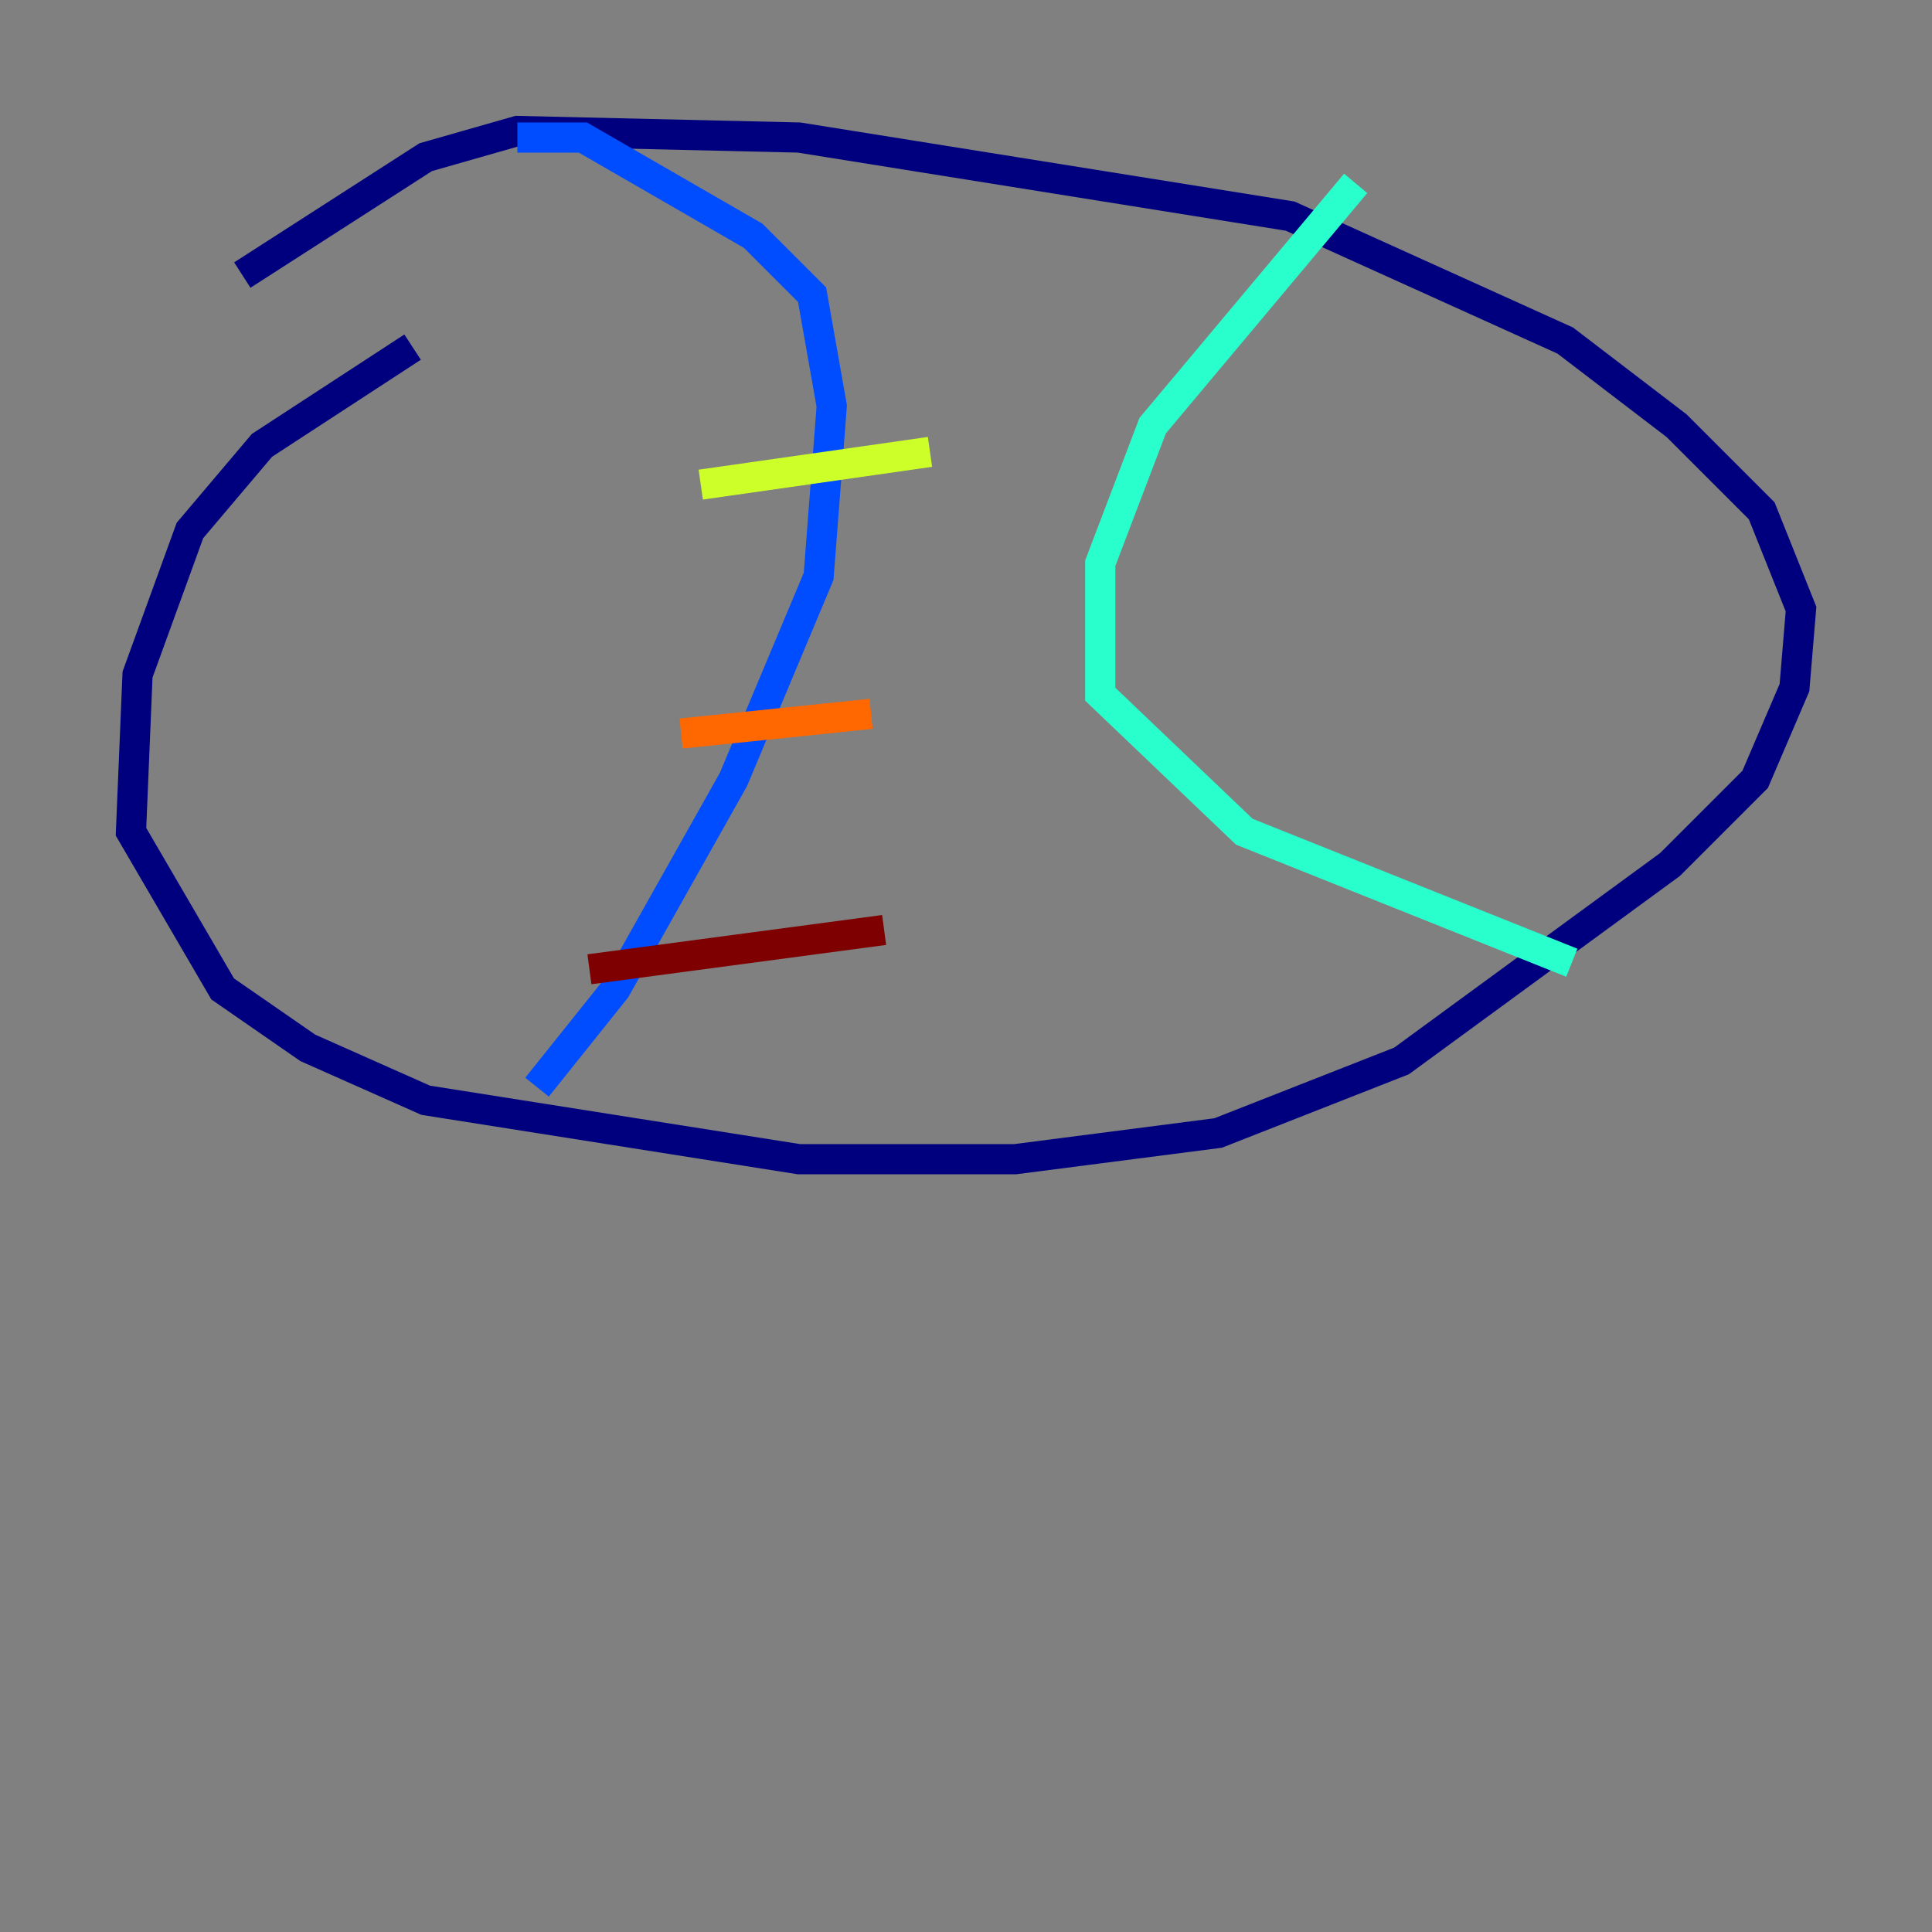 <?xml version="1.0" encoding="utf-8" ?>
<svg baseProfile="tiny" height="128" version="1.2" viewBox="0,0,128,128" width="128" xmlns="http://www.w3.org/2000/svg" xmlns:ev="http://www.w3.org/2001/xml-events" xmlns:xlink="http://www.w3.org/1999/xlink"><rect x="0" y="0" width="128" height="128" fill="#808080" stroke="none"/><defs /><polyline fill="none" points="27.336,22.997 17.356,29.505 12.583,35.146 9.112,44.691 8.678,55.105 14.752,65.519 20.393,69.424 28.203,72.895 52.936,76.8 67.254,76.8 80.705,75.064 92.854,70.291 110.644,57.275 116.285,51.634 118.888,45.559 119.322,40.352 116.719,33.844 111.078,28.203 103.702,22.563 85.478,14.319 52.936,9.112 34.278,8.678 28.203,10.414 16.054,18.224" stroke="#00007f" stroke-width="2" /><polyline fill="none" points="34.278,9.112 38.617,9.112 49.898,15.62 53.803,19.525 55.105,26.902 54.237,38.183 48.597,51.634 40.786,65.519 35.58,72.027" stroke="#004cff" stroke-width="2" /><polyline fill="none" points="89.817,12.149 76.366,28.203 72.895,37.315 72.895,45.993 82.441,55.105 104.136,63.783" stroke="#29ffcd" stroke-width="2" /><polyline fill="none" points="46.427,32.108 61.614,29.939" stroke="#cdff29" stroke-width="2" /><polyline fill="none" points="45.125,48.597 57.709,47.295" stroke="#ff6700" stroke-width="2" /><polyline fill="none" points="39.051,64.217 58.576,61.614" stroke="#7f0000" stroke-width="2" /></svg>